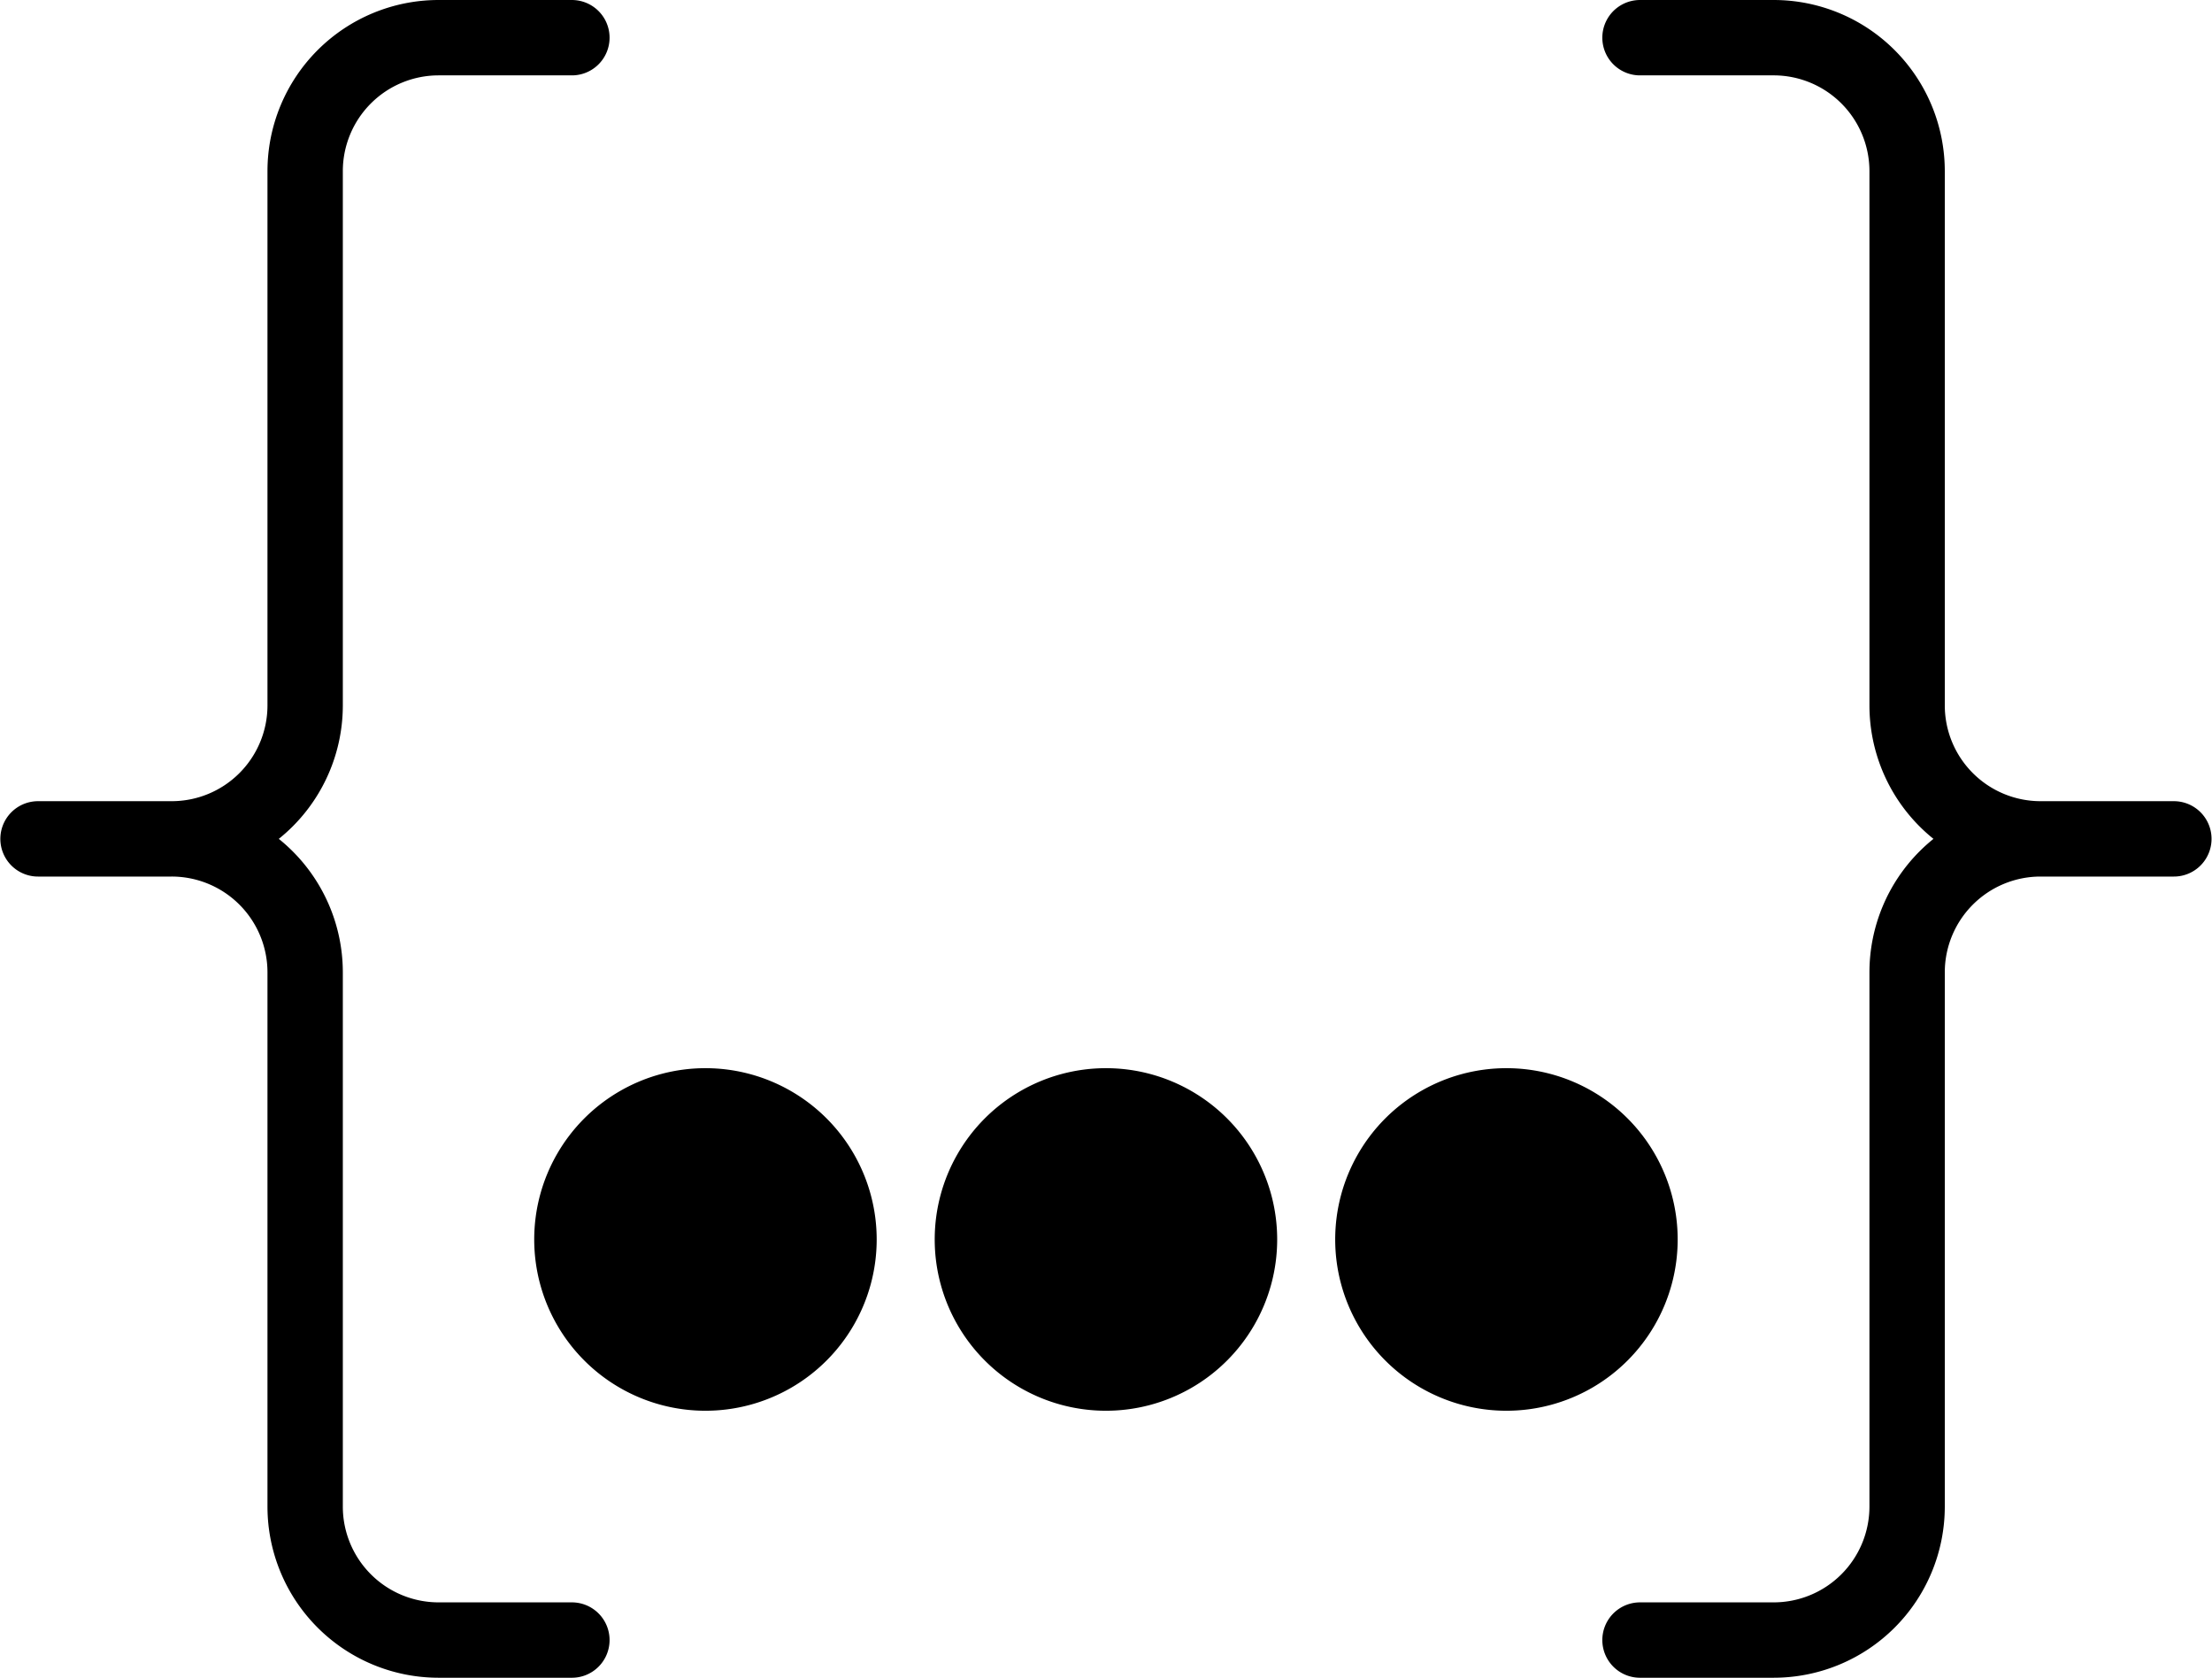 <?xml version="1.0" encoding="UTF-8" standalone="no"?>
<!DOCTYPE svg PUBLIC "-//W3C//DTD SVG 1.1//EN" "http://www.w3.org/Graphics/SVG/1.1/DTD/svg11.dtd">
<!-- Generated by Microsoft Visio, SVG Export mode_json.svg Page-1 -->
<svg xmlns="http://www.w3.org/2000/svg" xmlns:xlink="http://www.w3.org/1999/xlink" xmlns:ev="http://www.w3.org/2001/xml-events"
		xmlns:v="http://schemas.microsoft.com/visio/2003/SVGExtensions/" width="0.815in" height="0.618in"
		viewBox="0 0 58.693 44.52" xml:space="preserve" color-interpolation-filters="sRGB" class="st3">
	<v:documentProperties v:langID="1031" v:metric="true" v:viewMarkup="false">
		<v:userDefs>
			<v:ud v:nameU="msvConvertTheme"/>
		</v:userDefs>
	</v:documentProperties>

	<style type="text/css">
	<![CDATA[
		.st1 {fill:#000000}
		.st2 {stroke:#000000;stroke-linecap:round;stroke-linejoin:round;stroke-width:2}
		.st3 {fill:none;fill-rule:evenodd;font-size:12px;overflow:visible;stroke-linecap:square;stroke-miterlimit:3}
	]]>
	</style>

	<g v:mID="0" v:index="1" v:groupContext="foregroundPage">
		<title>Page-1</title>
		<v:pageProperties v:drawingScale="0.0393701" v:pageScale="0.0393701" v:drawingUnits="24" v:shadowOffsetX="8.50394"
				v:shadowOffsetY="-8.50394"/>
		<g id="shape185-1" v:mID="185" v:groupContext="shape" transform="translate(1,-1)">
			<title>Sheet.185</title>
			<path d="M42.52 33.89 A3.543 3.543 0 1 1 35.43 33.89 A3.543 3.543 0 1 1 42.52 33.89 ZM31.89 33.89 A3.543 3.543
						 0 1 1 24.8 33.89 A3.543 3.543 0 1 1 31.89 33.89 ZM21.26 33.89 A3.543 3.543 0 1 1 14.17 33.89 A3.543
						 3.543 0 1 1 21.26 33.89 Z" class="st1"/>
			<path d="M42.52 33.89 A3.543 3.543 0 1 1 35.43 33.89 A3.543 3.543 0 1 1 42.52 33.89" class="st2"/>
			<path d="M31.89 33.89 A3.543 3.543 0 1 1 24.8 33.89 A3.543 3.543 0 1 1 31.89 33.89" class="st2"/>
			<path d="M21.26 33.89 A3.543 3.543 0 1 1 14.17 33.89 A3.543 3.543 0 1 1 21.26 33.89" class="st2"/>
			<path d="M14.17 2 L10.63 2 A3.543 3.543 -180 0 0 7.09 5.54 L7.09 19.72 A3.543 3.543 0 0 1 3.54 23.26 L0 23.26
						 L3.54 23.26 A3.543 3.543 0 0 1 7.09 26.8 L7.09 40.98 A3.543 3.543 -180 0 0 10.63 44.52 L14.17 44.52"
					class="st2"/>
			<path d="M42.52 44.52 L46.06 44.52 A3.543 3.543 -180 0 0 49.61 40.98 L49.61 26.8 A3.543 3.543 0 0 1 53.15 23.26
						 L56.69 23.26 L53.15 23.26 A3.543 3.543 0 0 1 49.61 19.72 L49.61 5.54 A3.543 3.543 -180 0 0 46.06
						 2 L42.52 2" class="st2"/>
		</g>
	</g>
</svg>
